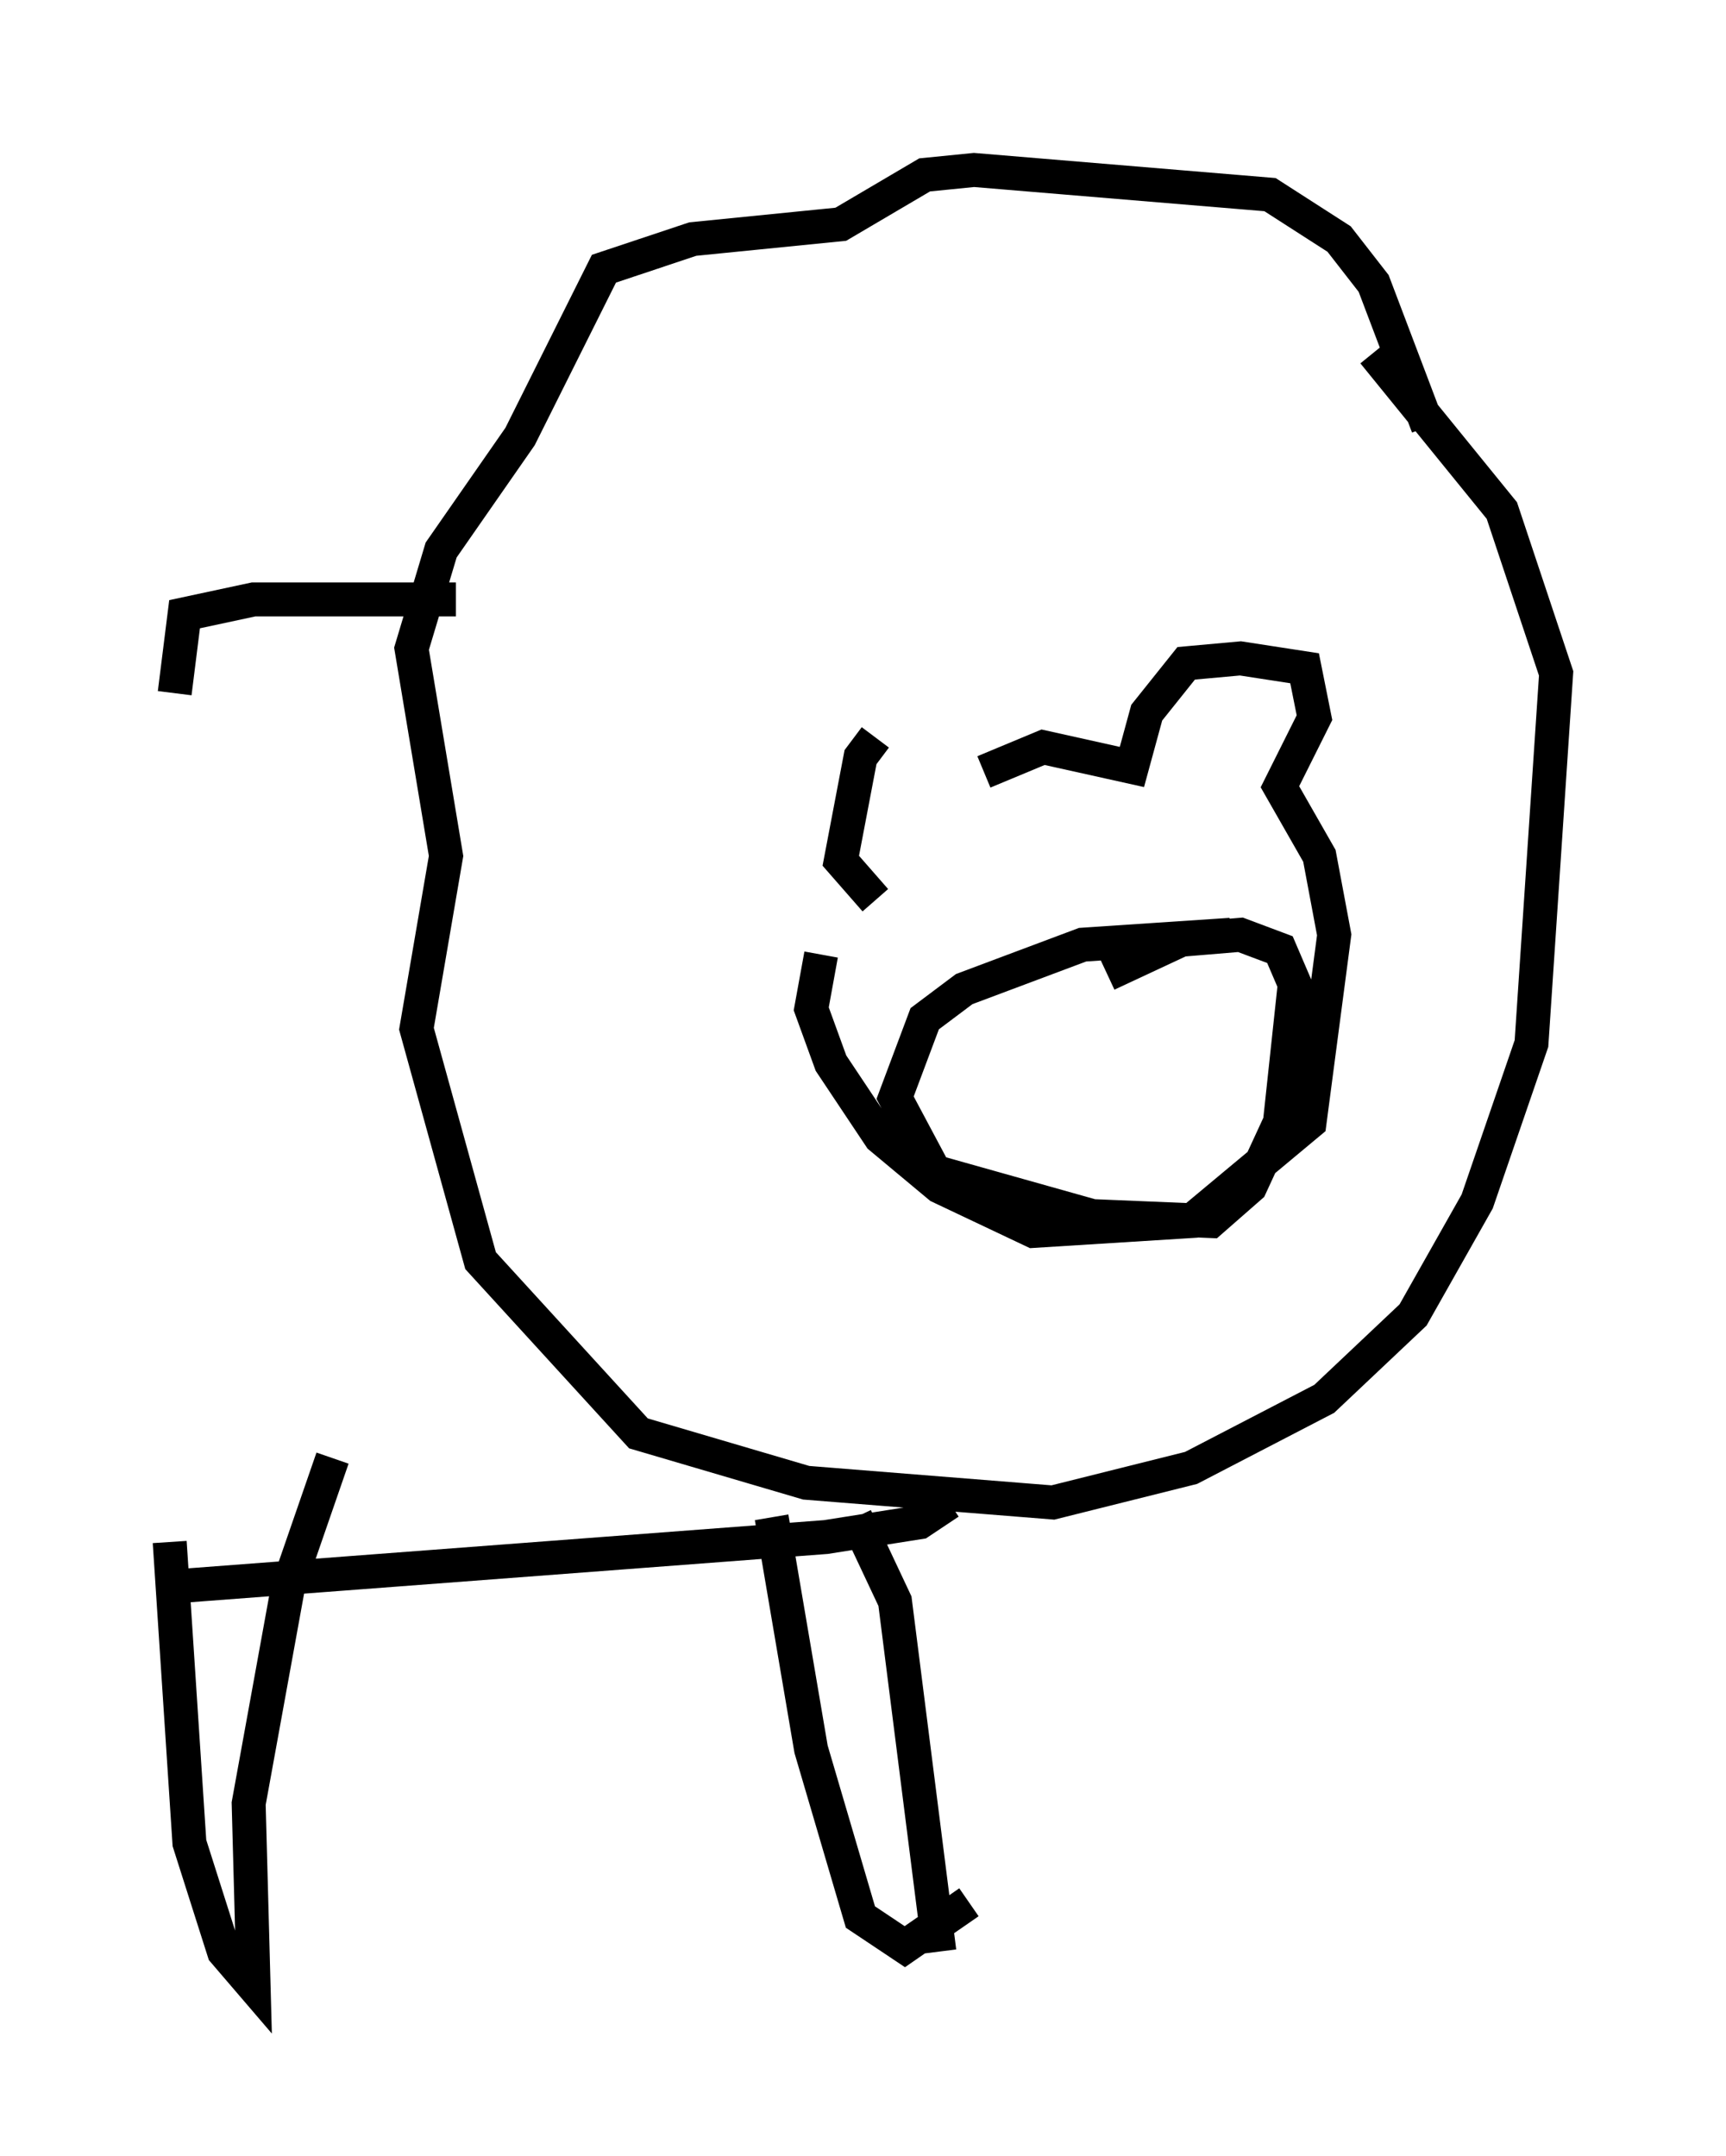 <?xml version="1.0" encoding="utf-8" ?>
<svg baseProfile="full" height="63.452" version="1.1" width="50.816" xmlns="http://www.w3.org/2000/svg" xmlns:ev="http://www.w3.org/2001/xml-events" xmlns:xlink="http://www.w3.org/1999/xlink"><defs /><rect fill="white" height="63.452" width="50.816" x="0" y="0" /><path d="M27.514, 21.559 m-1.743, 0.145 l-0.436, 0.581 -0.581, 3.05 l1.017, 1.162 m3.196, -3.777 l1.743, -0.726 2.615, 0.581 l0.436, -1.598 1.162, -1.453 l1.598, -0.145 1.888, 0.291 l0.291, 1.453 -1.017, 2.034 l1.162, 2.034 0.436, 2.324 l-0.726, 5.52 -3.486, 2.905 l-4.648, 0.291 -2.76, -1.307 l-1.743, -1.453 -1.453, -2.179 l-0.581, -1.598 0.291, -1.598 m12.056, -0.581 l-4.358, 0.291 -3.486, 1.307 l-1.162, 0.872 -0.872, 2.324 l1.162, 2.179 4.648, 1.307 l3.486, 0.145 1.162, -1.017 l0.872, -1.888 0.436, -4.067 l-0.436, -1.017 -1.162, -0.436 l-1.743, 0.145 -2.179, 1.017 m0.0, 3.777 l0.0, 0.0 m9.441, -19.899 l-1.598, -4.212 -1.017, -1.307 l-2.034, -1.307 -8.715, -0.726 l-1.453, 0.145 -2.469, 1.453 l-4.358, 0.436 -2.615, 0.872 l-2.469, 4.939 -2.324, 3.341 l-0.872, 2.905 1.017, 6.101 l-0.872, 5.084 1.888, 6.827 l4.648, 5.084 4.939, 1.453 l7.263, 0.581 4.067, -1.017 l3.922, -2.034 2.615, -2.469 l1.888, -3.341 1.598, -4.648 l0.726, -10.894 -1.598, -4.793 l-3.777, -4.648 m-27.017, 7.263 l-5.955, 0.0 -2.034, 0.436 l-0.291, 2.324 m22.804, 23.821 l-0.872, 0.581 -2.76, 0.436 l-19.173, 1.453 m20.045, -2.034 l1.162, 2.469 1.307, 10.313 m-4.939, -12.782 l1.162, 6.827 1.453, 4.939 l1.307, 0.872 1.888, -1.307 m-18.737, -13.073 l-1.307, 3.777 -1.162, 6.391 l0.145, 5.374 -0.872, -1.017 l-1.017, -3.196 -0.581, -8.86 m25.855, -19.464 l0.0, 0.0 " fill="none" stroke="black" stroke-width="1" /></svg>